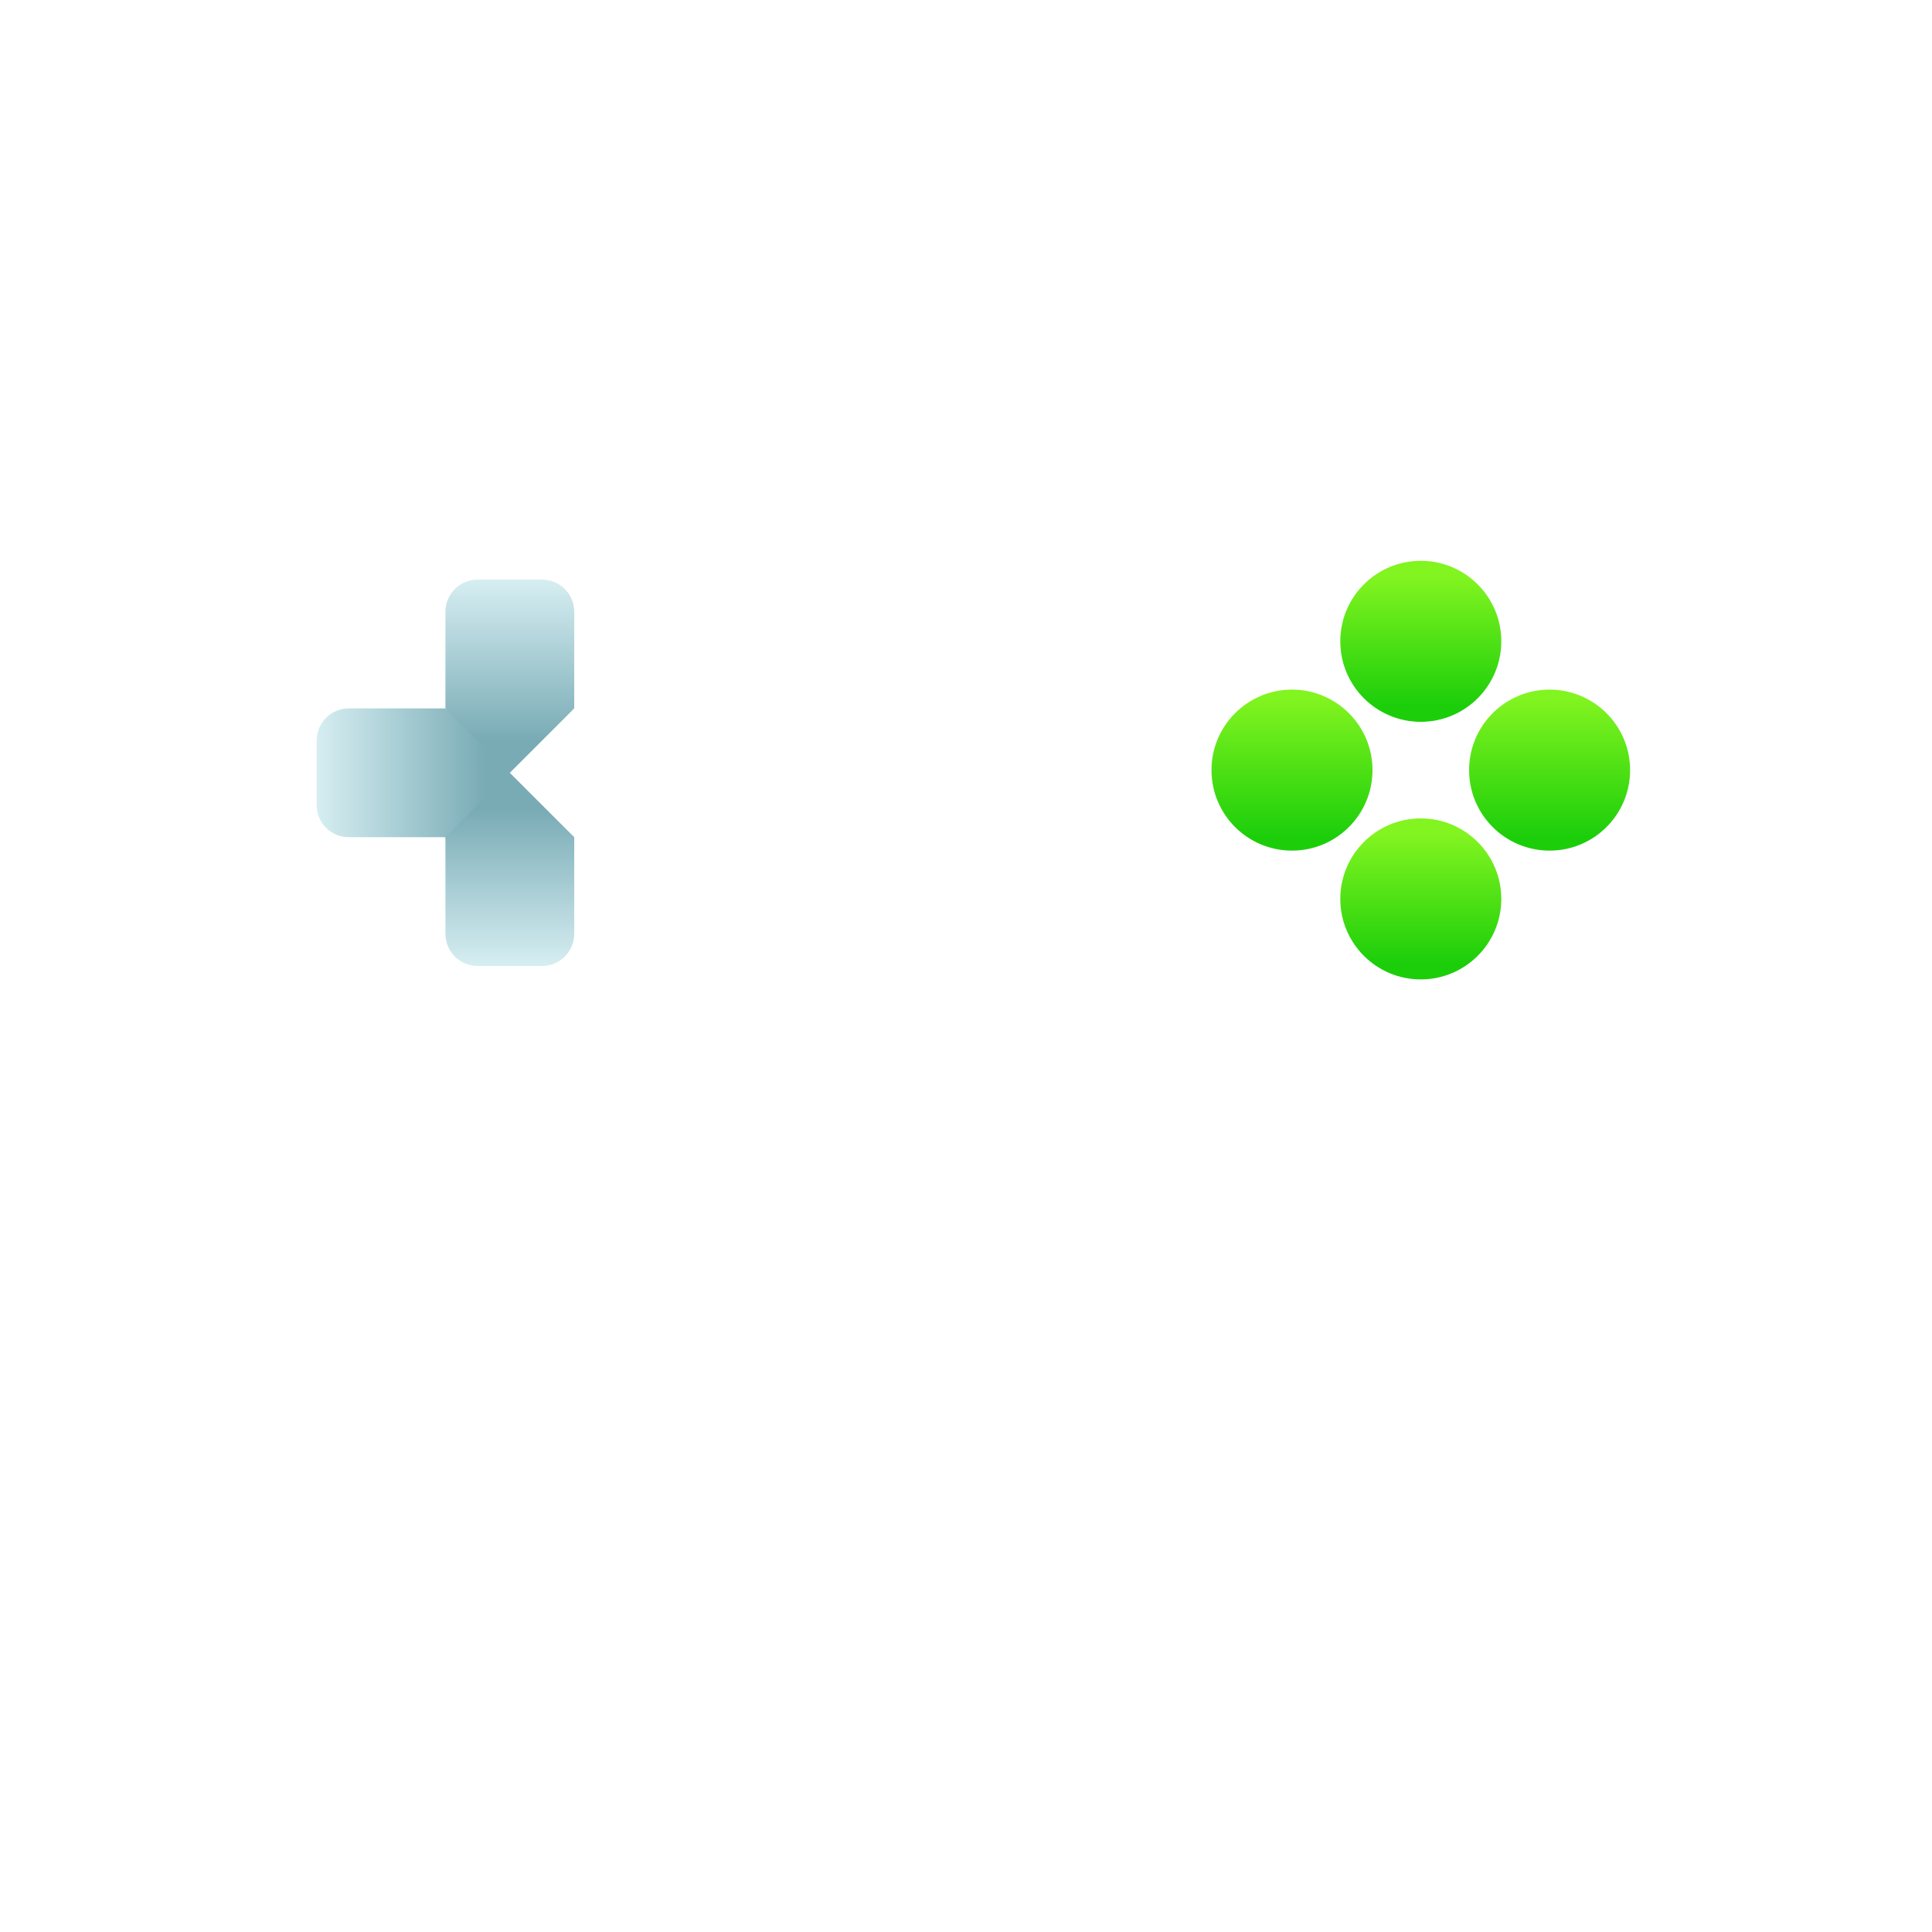 <svg xmlns="http://www.w3.org/2000/svg" xmlns:xlink="http://www.w3.org/1999/xlink" height="720" width="720"><defs><linearGradient id="A" gradientUnits="userSpaceOnUse"><stop offset="0" stop-color="#d6eef2"/><stop offset="1" stop-color="#79abb5"/></linearGradient><linearGradient id="B" gradientUnits="userSpaceOnUse"><stop offset="0" stop-color="#82f420"/><stop offset="1" stop-color="#1cce0a"/></linearGradient><linearGradient y2="-263.008" x2="134.65" y1="-263.008" x1="102.65" id="C" xlink:href="#A" /><linearGradient y2="312" x2="-481.248" y1="260" x1="-481.248" id="D" xlink:href="#B" /><linearGradient y2="359" x2="-526.5" y1="311" x1="-526.5" id="E" xlink:href="#B" /><linearGradient y2="263" x2="-526.5" y1="215" x1="-526.5" id="F" xlink:href="#B" /><linearGradient y2="150.635" x2="255.357" y1="150.635" x1="295.357" id="G" xlink:href="#A" /><linearGradient y2="158.65" x2="238.357" y1="158.65" x1="199.349" id="H" xlink:href="#A" /><filter height="3" width="3" y="-1" x="-1" id="I" color-interpolation-filters="sRGB"><feFlood flood-color="#fff" flood-opacity="1"/><feComposite operator="in" in2="SourceGraphic"/><feGaussianBlur stdDeviation="15"/><feOffset/><feComposite in="SourceGraphic"/></filter><linearGradient y2="144.642" x2="239.333" y1="102.65" x1="239.349" id="J" xlink:href="#A" /><linearGradient y2="312" x2="-577.248" y1="260" x1="-577.248" id="K" xlink:href="#B" /></defs><g transform="scale(-1 1)"><circle r="30" cy="287" cx="-577.488" fill="url(#K)" paint-order="stroke fill markers"/><circle cx="-529.488" cy="239" r="30" fill="url(#F)" paint-order="stroke fill markers"/><circle r="30" cy="335" cx="-529.488" fill="url(#E)" paint-order="stroke fill markers"/></g><g transform="matrix(0 -1.5 1.5 0 -35.975 659.023)"><path transform="rotate(90)" d="M134.65-263.008h32v32h-32z" fill="url(#C)" paint-order="stroke fill markers"/><path d="M287.35 166.65c4.432 0 8-3.568 8-8v-16c0-4.432-3.568-8-8-8h-24l-16 16 16 16z" fill="url(#G)" paint-order="stroke fill markers"/><path d="M247.35 150.65l-16-16h-24c-4.432 0-8 3.568-8 8v16c0 4.432 3.568 8 8 8h24z" fill="url(#H)" paint-order="stroke fill markers"/><path d="M247.35 150.65l16-16v-24c0-4.432-3.568-8-8-8h-16c-4.432 0-8 3.568-8 8v24z" fill="url(#J)" paint-order="stroke fill markers"/><path d="M295.008 143.984c0-4.432-3.568-8-8-8h-24l-16 16 16 16h24c4.432 0 8-3.568 8-8z" transform="rotate(90 247.845 151.488)" fill="#fff" paint-order="stroke fill markers" filter="url(#I)"/></g><circle transform="scale(-1 1)" cx="-481.488" cy="287" r="30" fill="url(#D)" paint-order="stroke fill markers"/></svg>